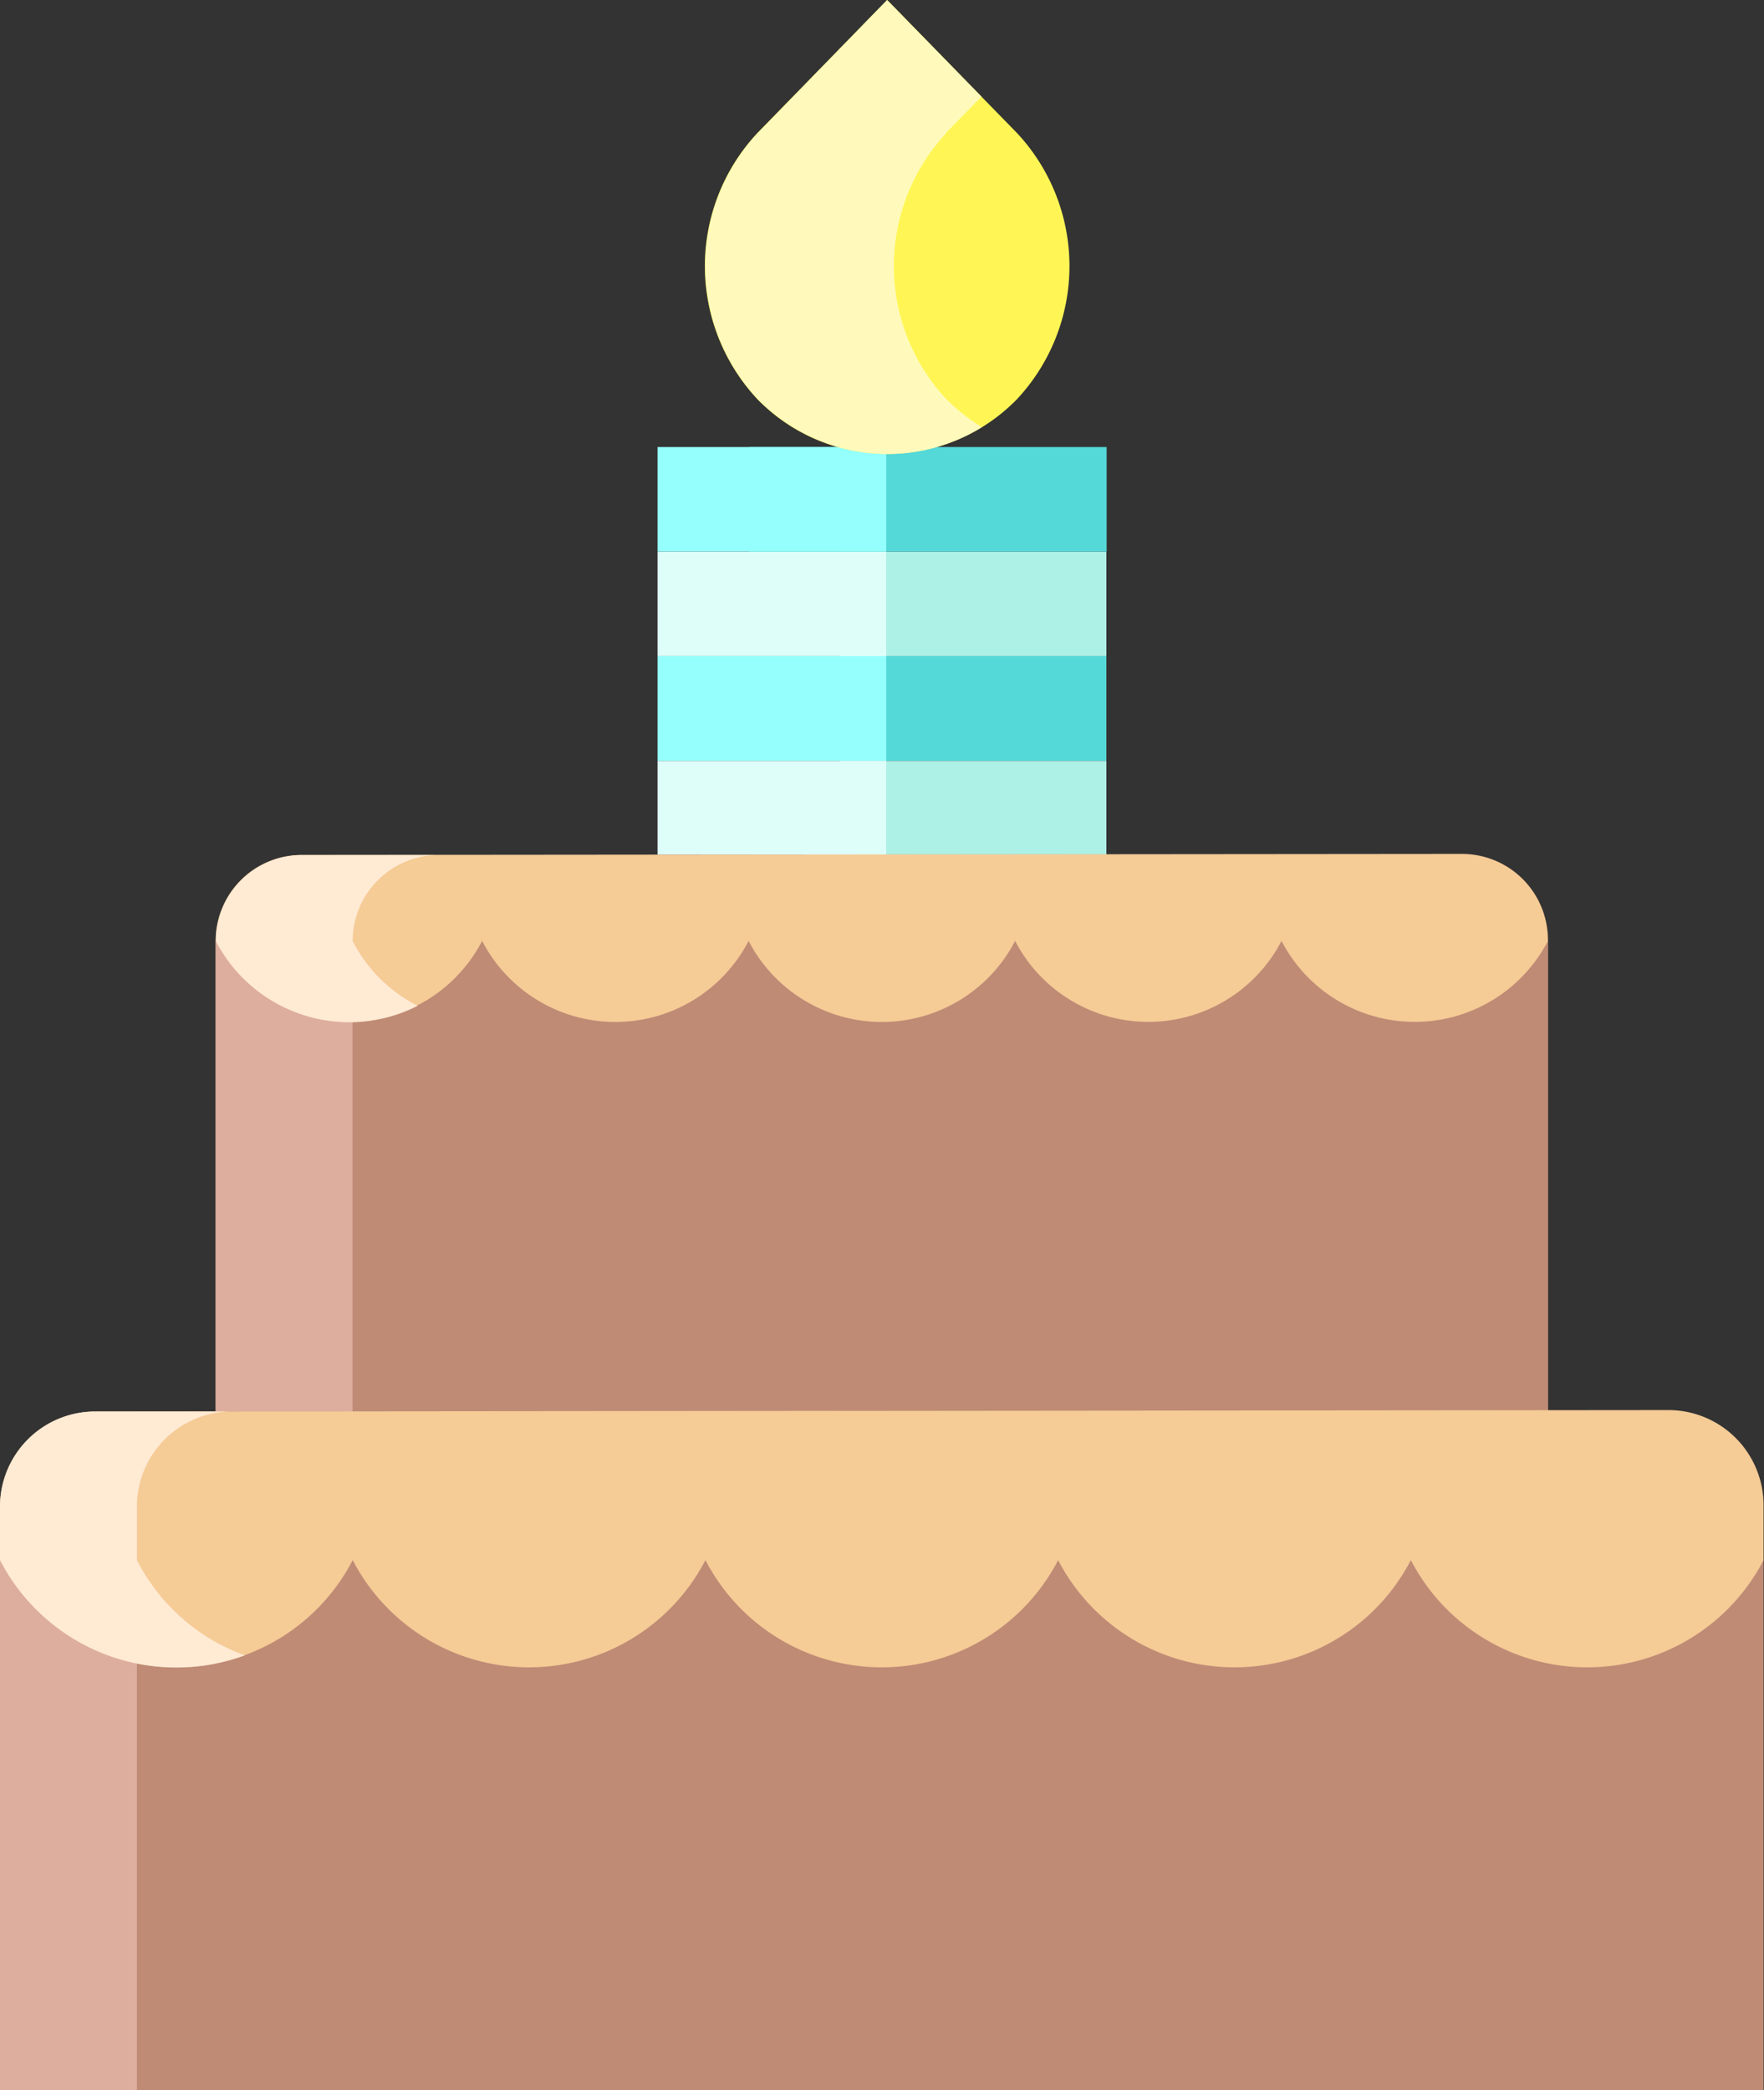 <svg xmlns="http://www.w3.org/2000/svg" width="20.255" height="24" viewBox="0 0 20.255 24">
    <rect x="0" y="0" width="20.255" height="24" fill="#333333" stroke="none"/>
    <defs>
        <style>
            .cls-1{fill:#bf8b75}.cls-2{fill:#adf0e5}.cls-3{fill:#55d8d8}.cls-4{fill:#defff9}.cls-5{fill:#94fffc}.cls-8{fill:#ddae9e}.cls-9{fill:#f5cb96}.cls-10{fill:#ffead4}
        </style>
    </defs>
    <g id="birthday-cake" transform="translate(-37.33 -15.14)">
        <path id="パス_192" d="M125.21 214.571h-15.3v5.406l15.3-.014v-5.393z" class="cls-1" data-name="パス 192" transform="translate(-70.104 -188.627)"/>
        <path id="パス_193" d="M82.9 350.3H62.65v6.09H82.9v-6.09z" class="cls-1" data-name="パス 193" transform="translate(-25.32 -317.249)"/>
        <path id="パス_194" d="M229.914 176.149v.006h-3.054v-1.075h3.054z" class="cls-2" data-name="パス 194" transform="translate(-179.88 -151.204)"/>
        <path id="パス_195" d="M226.86 152.15h3.054v1.2h-3.054z" class="cls-3" data-name="パス 195" transform="translate(-179.88 -129.475)"/>
        <path id="パス_196" d="M226.86 129.22h3.054v1.2h-3.054z" class="cls-2" data-name="パス 196" transform="translate(-179.88 -107.746)"/>
        <path id="パス_206" d="M229.486 175.08h-2.626v1.077h2.626v-1.077z" class="cls-4" data-name="パス 206" transform="translate(-181.98 -151.204)"/>
        <path id="パス_207" d="M226.86 152.15h2.626v1.2h-2.626z" class="cls-5" data-name="パス 207" transform="translate(-181.98 -129.475)"/>
        <path id="パス_208" d="M226.86 129.22h2.626v1.2h-2.626z" class="cls-4" data-name="パス 208" transform="translate(-181.98 -107.746)"/>
        <g id="グループ_2085" data-name="グループ 2085" transform="translate(44.88 20.273)">
            <path id="パス_197" d="M230.967 106.29v1.2h-4.107v-1.2h4.107z" class="cls-3" data-name="パス 197" transform="translate(-225.81 -106.29)"/>
            <path id="パス_209" d="M229.486 106.29h-2.626v1.2h2.626z" class="cls-5" data-name="パス 209" transform="translate(-226.86 -106.29)"/>
        </g>
        <g id="グループ_2084" data-name="グループ 2084" transform="translate(45.423 15.14)">
            <path id="パス_198" fill="#fff655" d="M230.578 17.028a2.239 2.239 0 0 1 0 3.055 2.08 2.08 0 0 1-2.982 0 2.238 2.238 0 0 1 0-3.055l1.491-1.528z" data-name="パス 198" transform="translate(-226.993 -15.5)"/>
            <path id="パス_210" fill="#fffabb" d="M229.76 17.028l.409-.419-1.083-1.109-1.486 1.528a2.238 2.238 0 0 0 0 3.055 2.1 2.1 0 0 0 1.491.63 2.07 2.07 0 0 0 1.083-.308 2.21 2.21 0 0 1-.408-.322 2.238 2.238 0 0 1 0-3.055z" data-name="パス 210" transform="translate(-226.993 -15.5)"/>
        </g>
        <path id="パス_211" d="M109.91 214.57v5.406h1.572v-5.4z" class="cls-8" data-name="パス 211" transform="translate(-70.104 -188.627)"/>
        <path id="パス_212" d="M124.223 195.5l-13.327.012a.987.987 0 0 0-.986.987 1.723 1.723 0 0 0 3.06 0 1.723 1.723 0 0 0 3.06 0 1.723 1.723 0 0 0 3.06 0 1.723 1.723 0 0 0 3.059 0 1.723 1.723 0 0 0 3.059 0v-.012a.987.987 0 0 0-.988-.987z" class="cls-9" data-name="パス 212" transform="translate(-70.104 -170.555)"/>
        <path id="パス_214" d="M62.65 350.3h1.572v6.09H62.65z" class="cls-8" data-name="パス 214" transform="translate(-25.32 -317.249)"/>
        <path id="パス_216" d="M81.81 317.43l-18.068.017a1.093 1.093 0 0 0-1.092 1.093v.613a2.281 2.281 0 0 0 4.05 0 2.281 2.281 0 0 0 4.05 0 2.281 2.281 0 0 0 4.05 0 2.281 2.281 0 0 0 4.05 0 2.281 2.281 0 0 0 4.05 0v-.63a1.093 1.093 0 0 0-1.09-1.093z" class="cls-9" data-name="パス 216" transform="translate(-25.32 -286.099)"/>
        <path id="パス_218" d="M64.222 319.465v-.613a1.093 1.093 0 0 1 1.093-1.093h-1.572a1.093 1.093 0 0 0-1.093 1.093v.613a2.279 2.279 0 0 0 2.812 1.094 2.242 2.242 0 0 1-1.24-1.094z" class="cls-10" data-name="パス 218" transform="translate(-25.32 -286.412)"/>
        <path id="パス_219" d="M111.483 196.709a.988.988 0 0 1 .987-.987h-1.57a.988.988 0 0 0-.987.987 1.726 1.726 0 0 0 2.317.744 1.7 1.7 0 0 1-.747-.744z" class="cls-10" data-name="パス 219" transform="translate(-70.104 -170.764)"/>
    </g>
</svg>
